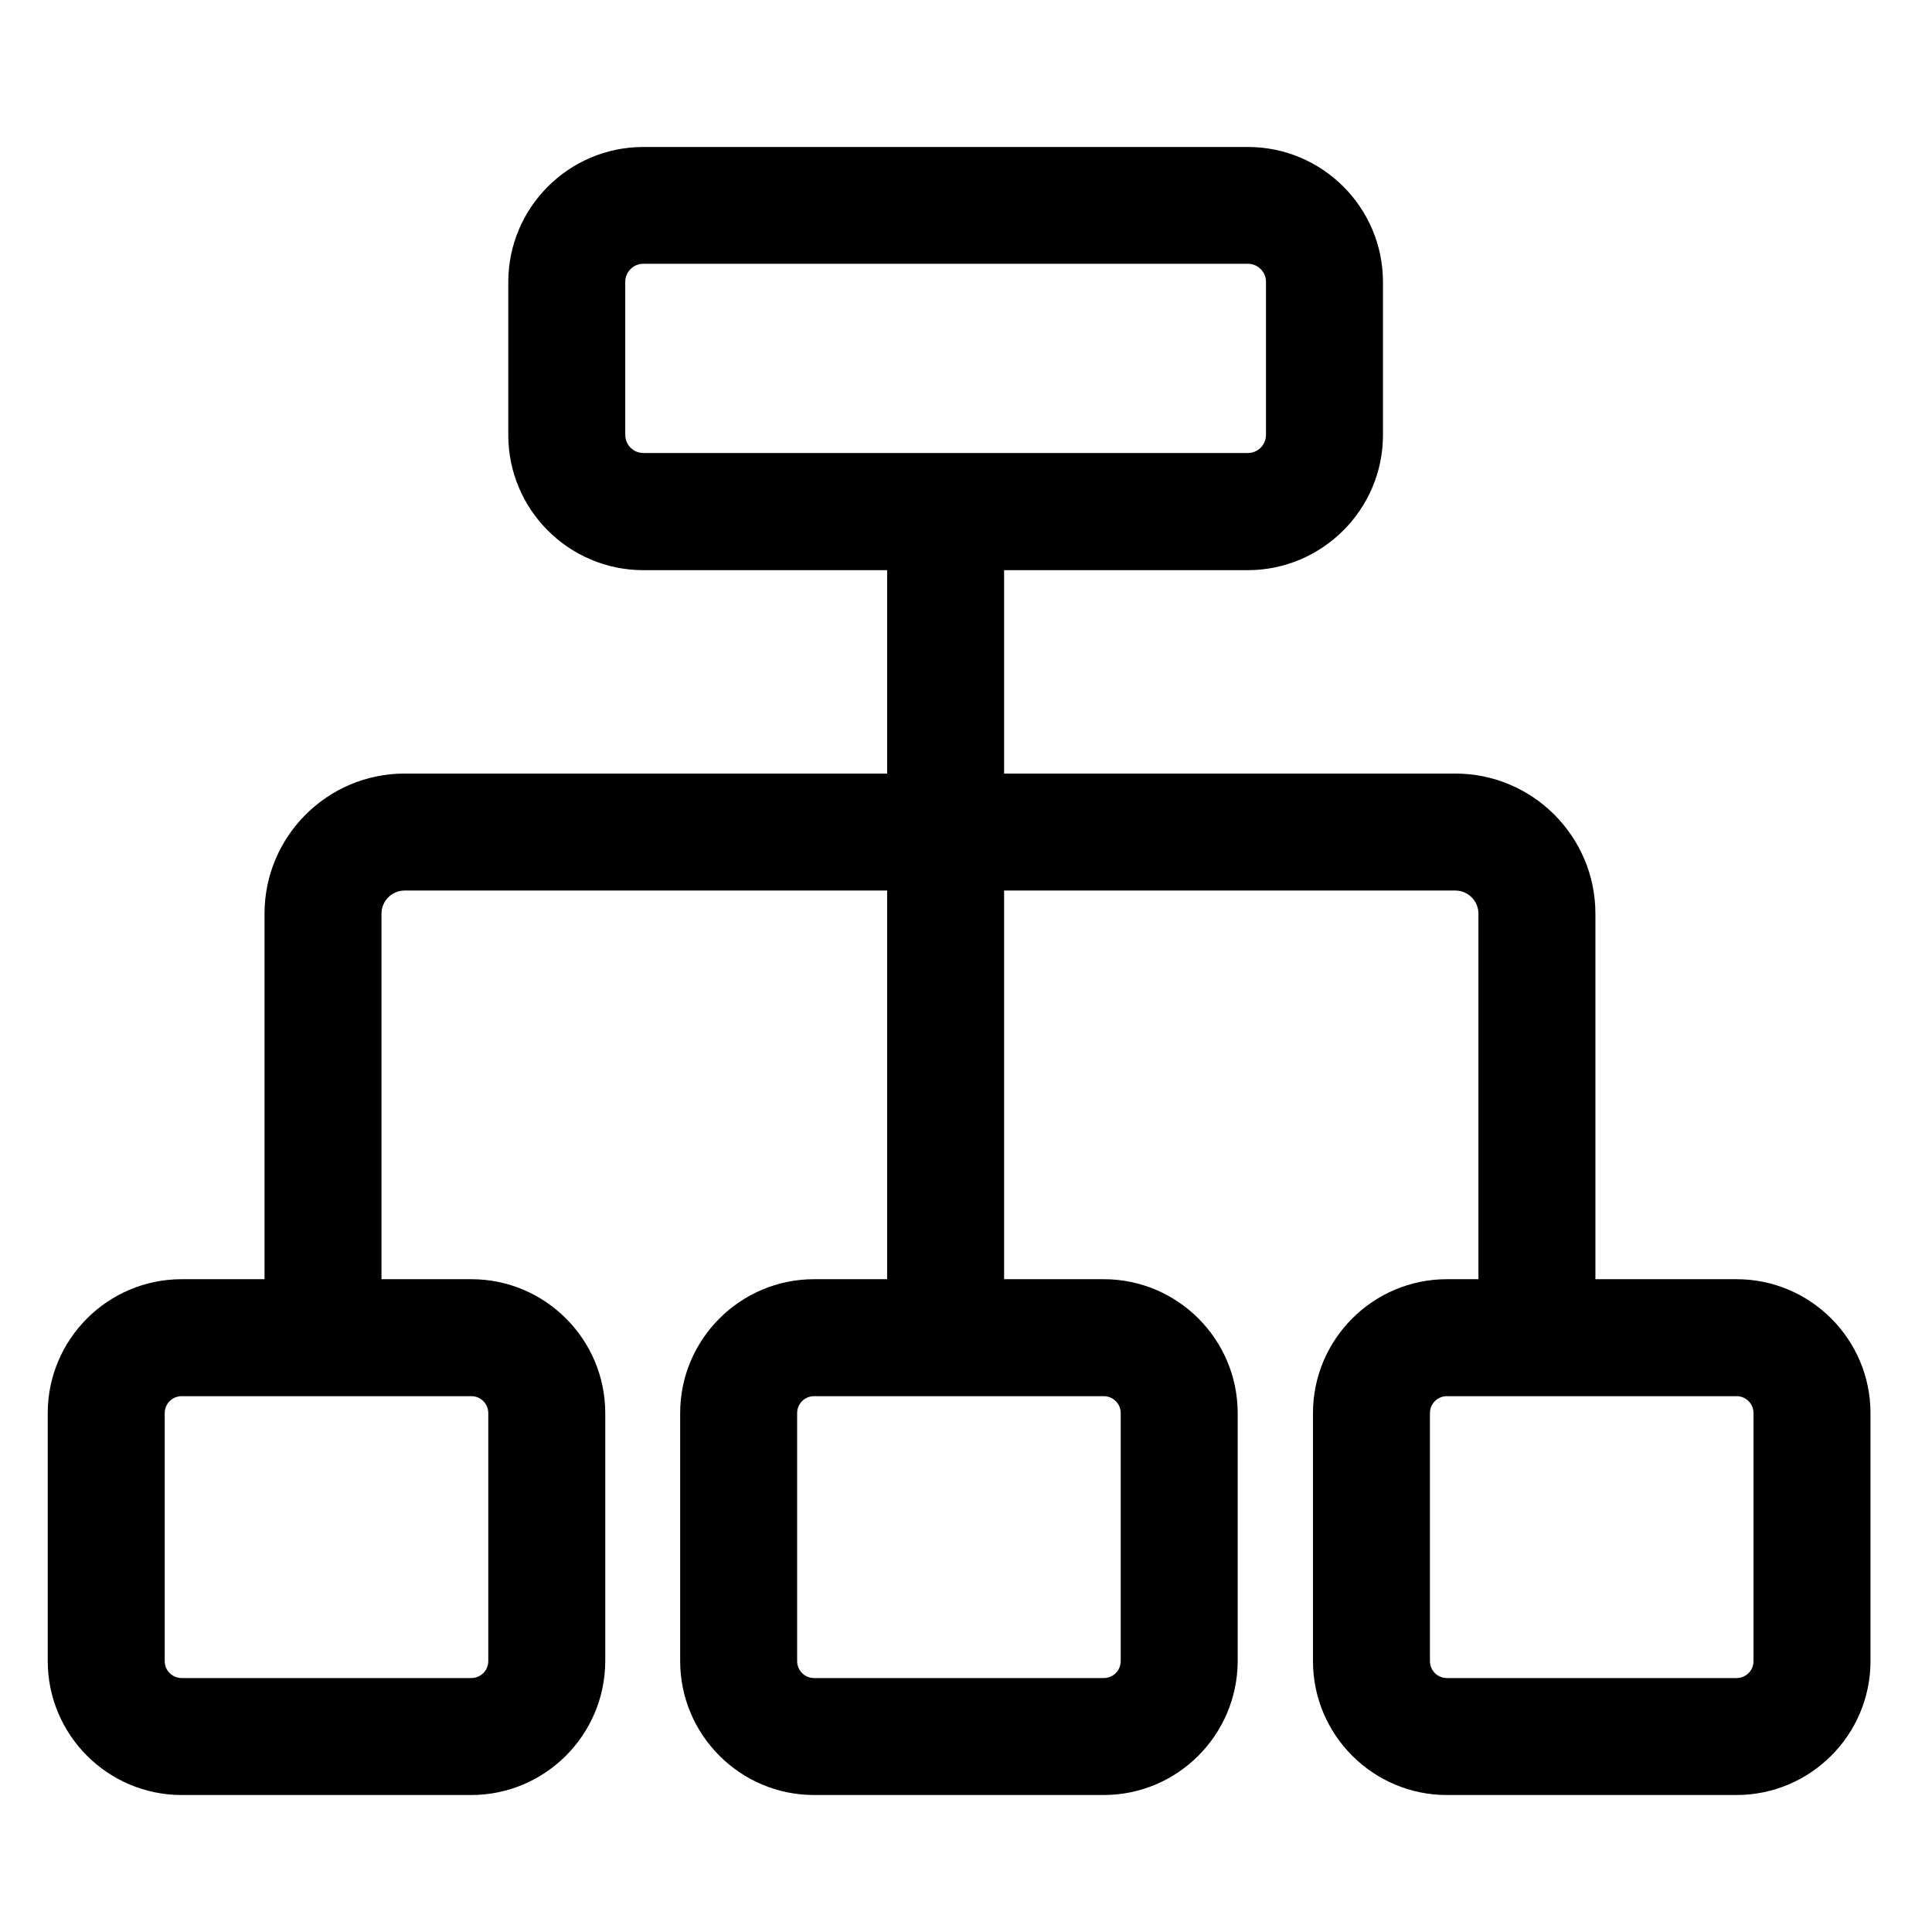 <?xml version="1.0" standalone="no"?><!DOCTYPE svg PUBLIC "-//W3C//DTD SVG 1.1//EN" "http://www.w3.org/Graphics/SVG/1.1/DTD/svg11.dtd"><svg t="1638536542050" class="icon" viewBox="0 0 1024 1024" version="1.1" xmlns="http://www.w3.org/2000/svg" p-id="3127" xmlns:xlink="http://www.w3.org/1999/xlink" width="200" height="200"><defs><style type="text/css"></style></defs><path d="M661.3 302.2H341c-39.5 0-71.6-32.1-71.6-71.6v-81.1c0-39.5 32.1-71.6 71.6-71.6h320.4c39.5 0 71.6 32.1 71.6 71.6v81.1c0 39.4-32.2 71.6-71.7 71.6zM341 139.8c-5.3 0-9.6 4.3-9.6 9.6v81.1c0 5.3 4.3 9.6 9.6 9.6h320.4c5.3 0 9.6-4.3 9.6-9.6v-81.1c0-5.3-4.3-9.6-9.6-9.6H341zM584.9 951.4H431.5c-39.2 0-71-31.9-71-71V749c0-39.2 31.9-71 71-71H585c39.2 0 71 31.9 71 71v131.4c-0.1 39.2-31.9 71-71.1 71zM431.5 740c-5 0-9 4-9 9v131.4c0 5 4 9 9 9H585c5 0 9-4 9-9V749c0-5-4-9-9-9H431.5zM249.7 951.4H96.3c-39.2 0-71-31.9-71-71V749c0-39.2 31.9-71 71-71h153.5c39.2 0 71 31.9 71 71v131.4c-0.1 39.2-31.9 71-71.1 71zM96.3 740c-5 0-9 4-9 9v131.4c0 5 4 9 9 9h153.5c5 0 9-4 9-9V749c0-5-4-9-9-9H96.3zM920.3 951.4H766.9c-39.2 0-71-31.9-71-71V749c0-39.2 31.9-71 71-71h153.5c39.2 0 71 31.9 71 71v131.4c0 39.2-31.9 71-71.1 71zM766.9 740c-5 0-9 4-9 9v131.4c0 5 4 9 9 9h153.5c5 0 9-4 9-9V749c0-5-4-9-9-9H766.9z" p-id="3128"></path><path d="M845.6 693.8h-62V484.3c0-6.8-5.5-12.3-12.3-12.3H214.5c-6.8 0-12.3 5.5-12.3 12.3v209.5h-62V484.3c0-41 33.3-74.3 74.3-74.3h556.8c41 0 74.3 33.3 74.3 74.3v209.5z" p-id="3129"></path><path d="M470.2 277.9h62v420.3h-62z" p-id="3130"></path></svg>